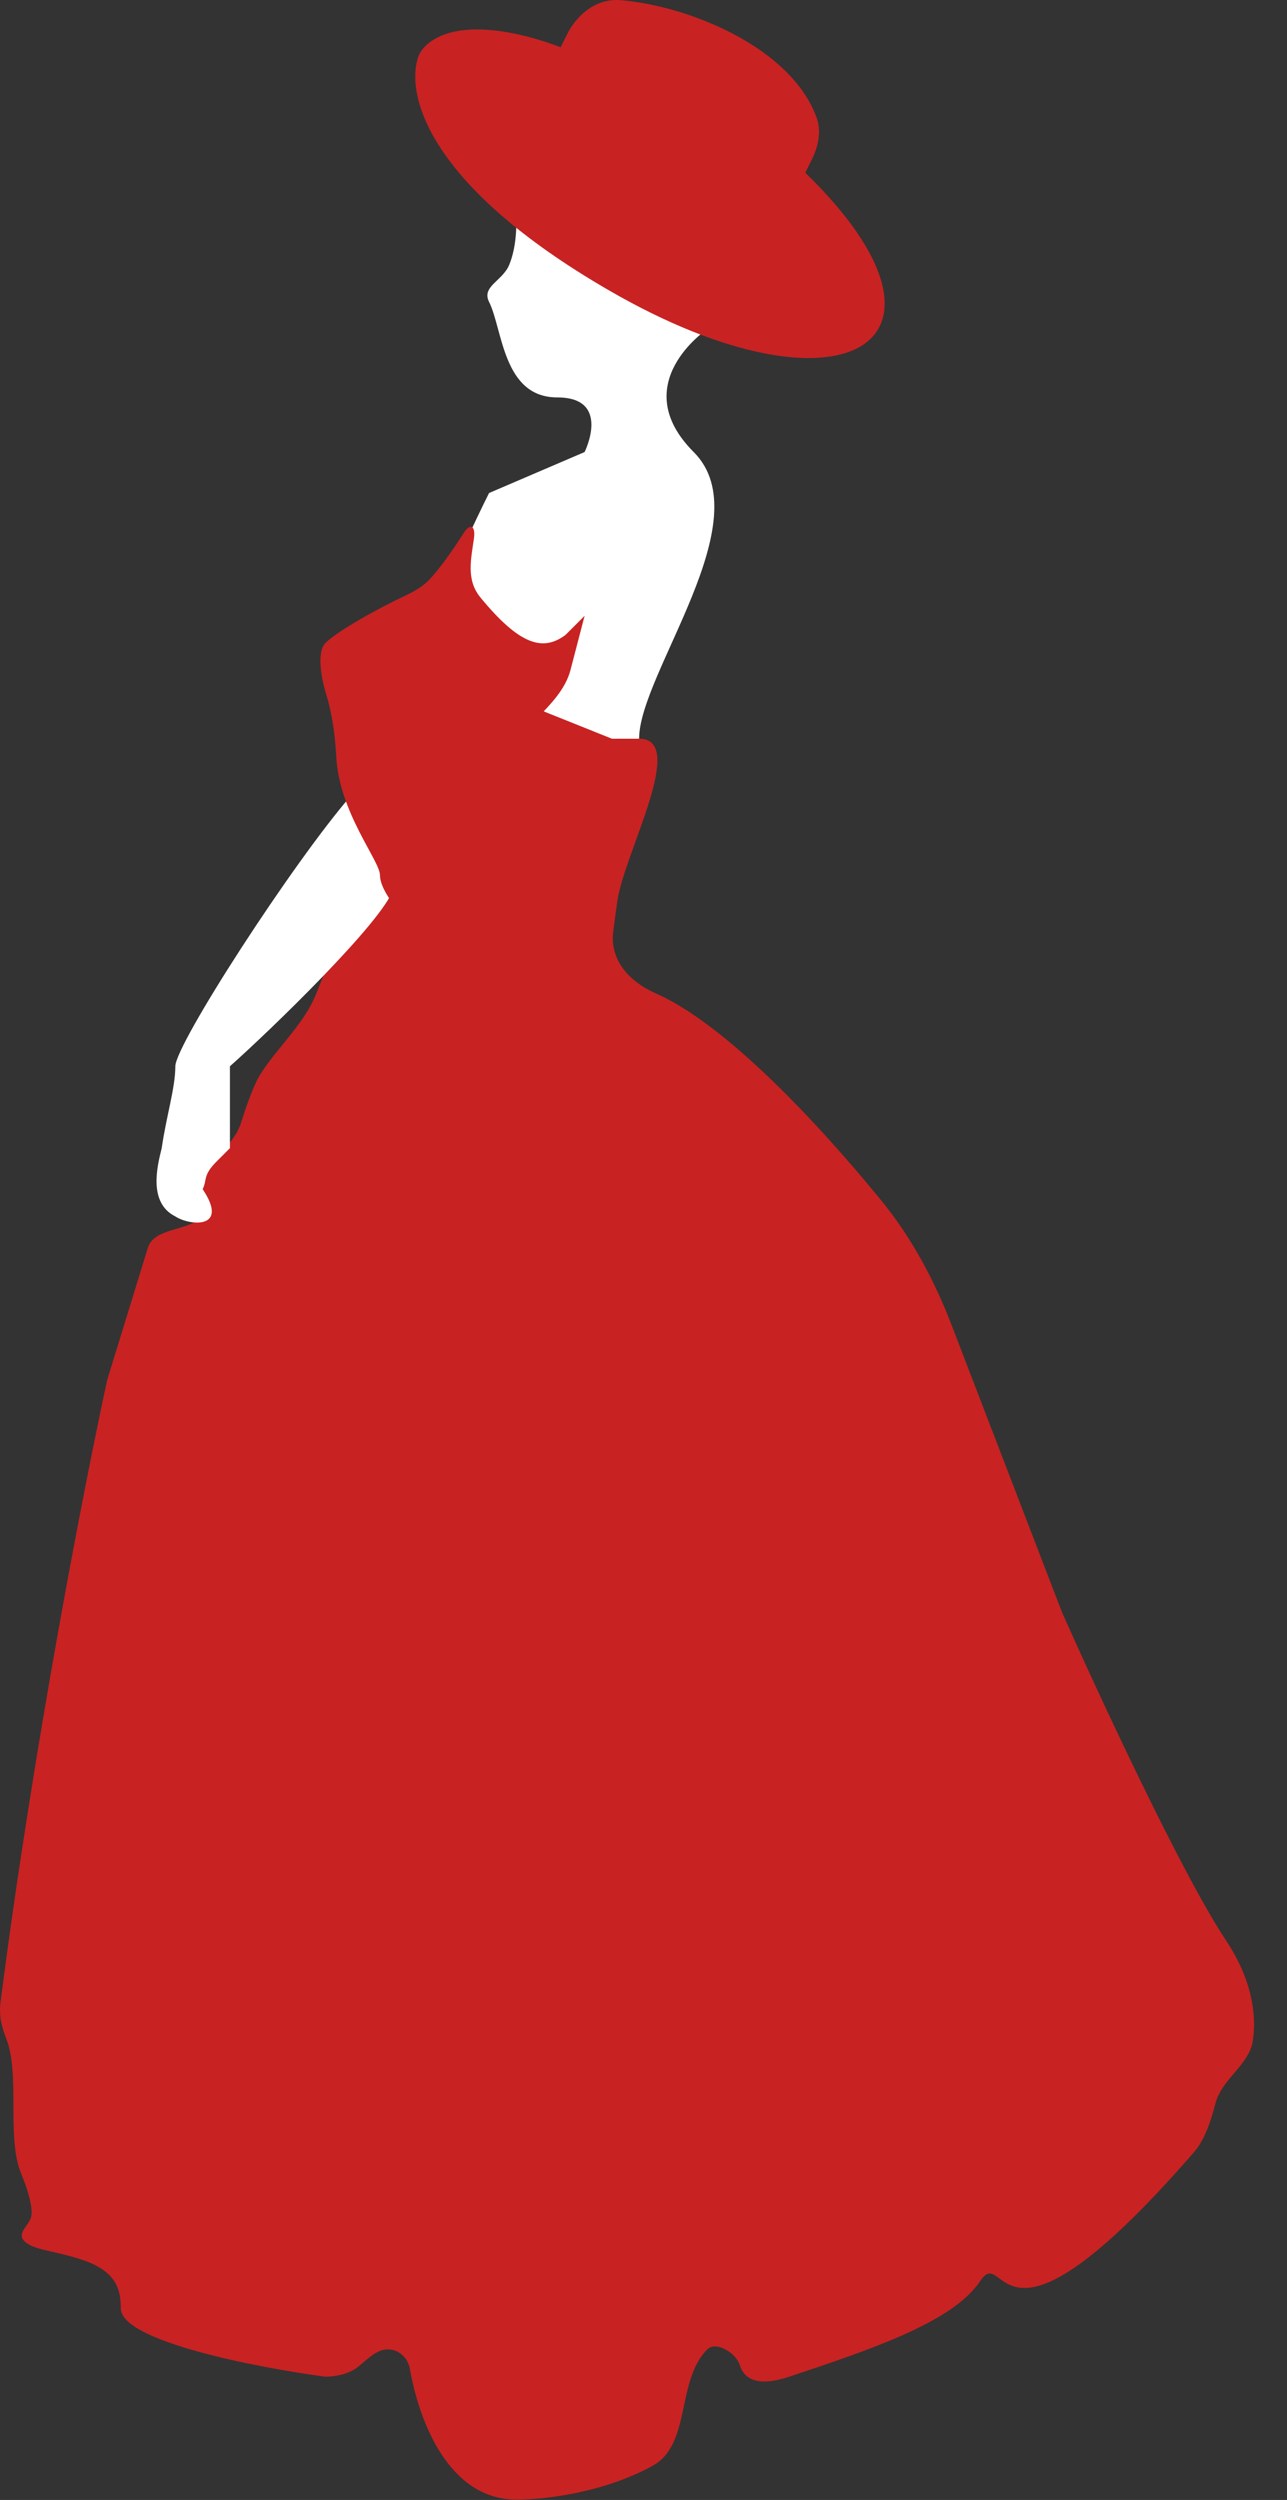 <svg width="17" height="33" viewBox="0 0 17 33" fill="none" xmlns="http://www.w3.org/2000/svg">
<rect x="0" y="0" width="17" height="33" fill="#333333" stroke="none"/>
<path fill-rule="evenodd" clip-rule="evenodd" d="M6.821 32.995C6.821 32.995 6.821 32.995 6.821 32.995C7.233 32.995 7.994 32.893 8.618 32.55C9.136 32.267 8.926 31.43 9.343 31.012C9.458 30.898 9.722 31.06 9.77 31.215C9.828 31.407 10.011 31.511 10.425 31.373C11.506 31.012 12.587 30.652 12.947 30.111C13.046 29.962 13.105 30.005 13.198 30.074C13.431 30.246 13.885 30.58 15.768 28.413C15.925 28.232 15.996 27.983 16.059 27.751C16.145 27.442 16.501 27.254 16.549 26.937C16.599 26.6 16.542 26.135 16.19 25.607C15.614 24.742 14.509 22.364 14.028 21.282L12.57 17.492C12.342 16.899 12.04 16.334 11.637 15.842C10.796 14.813 9.582 13.519 8.665 13.114C8.429 13.01 8.21 12.838 8.129 12.593C8.098 12.501 8.087 12.404 8.099 12.307C8.115 12.181 8.134 12.037 8.155 11.89C8.25 11.253 9.086 9.751 8.442 9.751C8.298 9.751 7.542 9.511 7.181 9.39C7.085 9.358 6.821 9.571 6.821 9.751C6.821 10.145 6.582 10.536 6.626 10.927C6.635 11.011 6.641 11.1 6.641 11.192C6.641 11.41 6.549 11.577 6.435 11.695C6.249 11.889 5.98 11.973 5.74 12.093C5.493 12.216 5.331 11.918 5.253 11.775C5.217 11.709 5.199 11.676 5.199 11.733C5.199 11.877 4.599 12.514 4.298 12.814C4.298 12.814 4.298 12.814 4.298 12.814C4.298 12.814 4.298 12.814 4.298 12.814L4.177 13.117C4.023 13.502 3.695 13.797 3.464 14.142C3.44 14.178 3.417 14.216 3.397 14.255C3.324 14.403 3.247 14.619 3.181 14.828C3.081 15.148 2.677 15.361 2.677 15.697C2.677 15.766 2.703 15.808 2.725 15.845C2.762 15.903 2.788 15.946 2.677 16.057C2.477 16.257 2.036 16.202 1.953 16.472L1.415 18.219C1.123 19.566 0.441 23.049 0.007 26.429C-0.015 26.597 0.017 26.745 0.08 26.903C0.272 27.381 0.082 28.215 0.279 28.691C0.366 28.903 0.424 29.098 0.417 29.231C0.411 29.356 0.233 29.457 0.303 29.561C0.335 29.609 0.409 29.655 0.55 29.691C0.99 29.8 1.52 29.869 1.585 30.318C1.592 30.366 1.596 30.417 1.596 30.472C1.596 30.904 3.397 31.253 4.298 31.373C4.411 31.373 4.593 31.345 4.714 31.254C4.839 31.16 4.965 31.012 5.121 31.012C5.267 31.012 5.389 31.124 5.414 31.268C5.535 31.964 5.93 32.995 6.821 32.995C6.821 32.995 6.821 32.995 6.821 32.995Z" fill="#C92222"/>
<path d="M5.199 11.733C5.055 12.165 3.578 13.595 3.037 14.075V15.156L2.857 15.336C2.677 15.517 2.737 15.577 2.677 15.697C3.037 16.237 2.496 16.177 2.316 16.057C1.956 15.877 2.076 15.396 2.136 15.156C2.196 14.736 2.316 14.363 2.316 14.075C2.316 13.787 3.867 11.388 4.643 10.495C4.554 10.684 4.97 11.389 5.199 11.733Z" fill="white"/>
<path d="M7.361 8.67L7.722 8.129L7.181 9.39L8.082 9.751H8.442C8.442 8.886 10.064 6.868 9.163 5.967C8.262 5.066 9.343 4.345 9.343 4.345C9.704 3.805 9.884 3.625 9.884 2.724C9.884 2.211 9.74 1.643 8.442 1.643C7.542 1.643 6.881 2.063 6.821 2.543C6.761 2.724 6.821 2.76 6.821 2.904C6.821 2.997 6.821 3.269 6.725 3.499C6.637 3.709 6.358 3.781 6.46 3.985C6.641 4.345 6.641 5.246 7.361 5.246C8.082 5.246 7.722 5.967 7.722 5.967L6.46 6.508C6.28 6.868 5.92 7.625 5.92 7.769C5.92 7.949 6.28 8.309 6.46 8.49L6.46 8.49C6.605 8.634 7.121 8.67 7.361 8.67Z" fill="white"/>
<path d="M7.722 8.129L7.536 8.843C7.469 9.099 7.277 9.291 7.094 9.483C7.033 9.548 6.998 9.616 6.998 9.696C6.998 9.856 6.884 10.383 6.808 10.711C6.79 10.787 6.784 10.866 6.768 10.943C6.734 11.105 6.641 11.225 6.641 11.372C6.641 11.733 5.758 12.373 5.56 12.273C5.361 12.174 5.019 11.779 5.019 11.553C5.019 11.362 4.482 10.728 4.442 9.993C4.427 9.722 4.392 9.44 4.313 9.18C4.231 8.91 4.189 8.603 4.298 8.489C4.447 8.335 5 8.027 5.383 7.848C5.499 7.793 5.608 7.724 5.693 7.628C5.887 7.408 6.033 7.178 6.131 7.027C6.217 6.898 6.282 6.949 6.261 7.103C6.222 7.382 6.154 7.654 6.347 7.888C6.869 8.522 7.175 8.601 7.47 8.381L7.722 8.129Z" fill="#C92222"/>
<path fill-rule="evenodd" clip-rule="evenodd" d="M7.405 0.624L7.489 0.456C7.627 0.18 7.887 -0.023 8.195 0.002C9.086 0.075 10.44 0.615 10.785 1.548C10.853 1.733 10.809 1.936 10.721 2.112L10.637 2.28C10.638 2.28 10.639 2.281 10.639 2.282C12.953 4.529 11.138 5.624 8.039 3.83C5.664 2.455 5.362 1.267 5.52 0.765C5.538 0.708 5.57 0.656 5.613 0.614C6.012 0.218 6.893 0.425 7.405 0.624Z" fill="#C92222"/>
</svg>